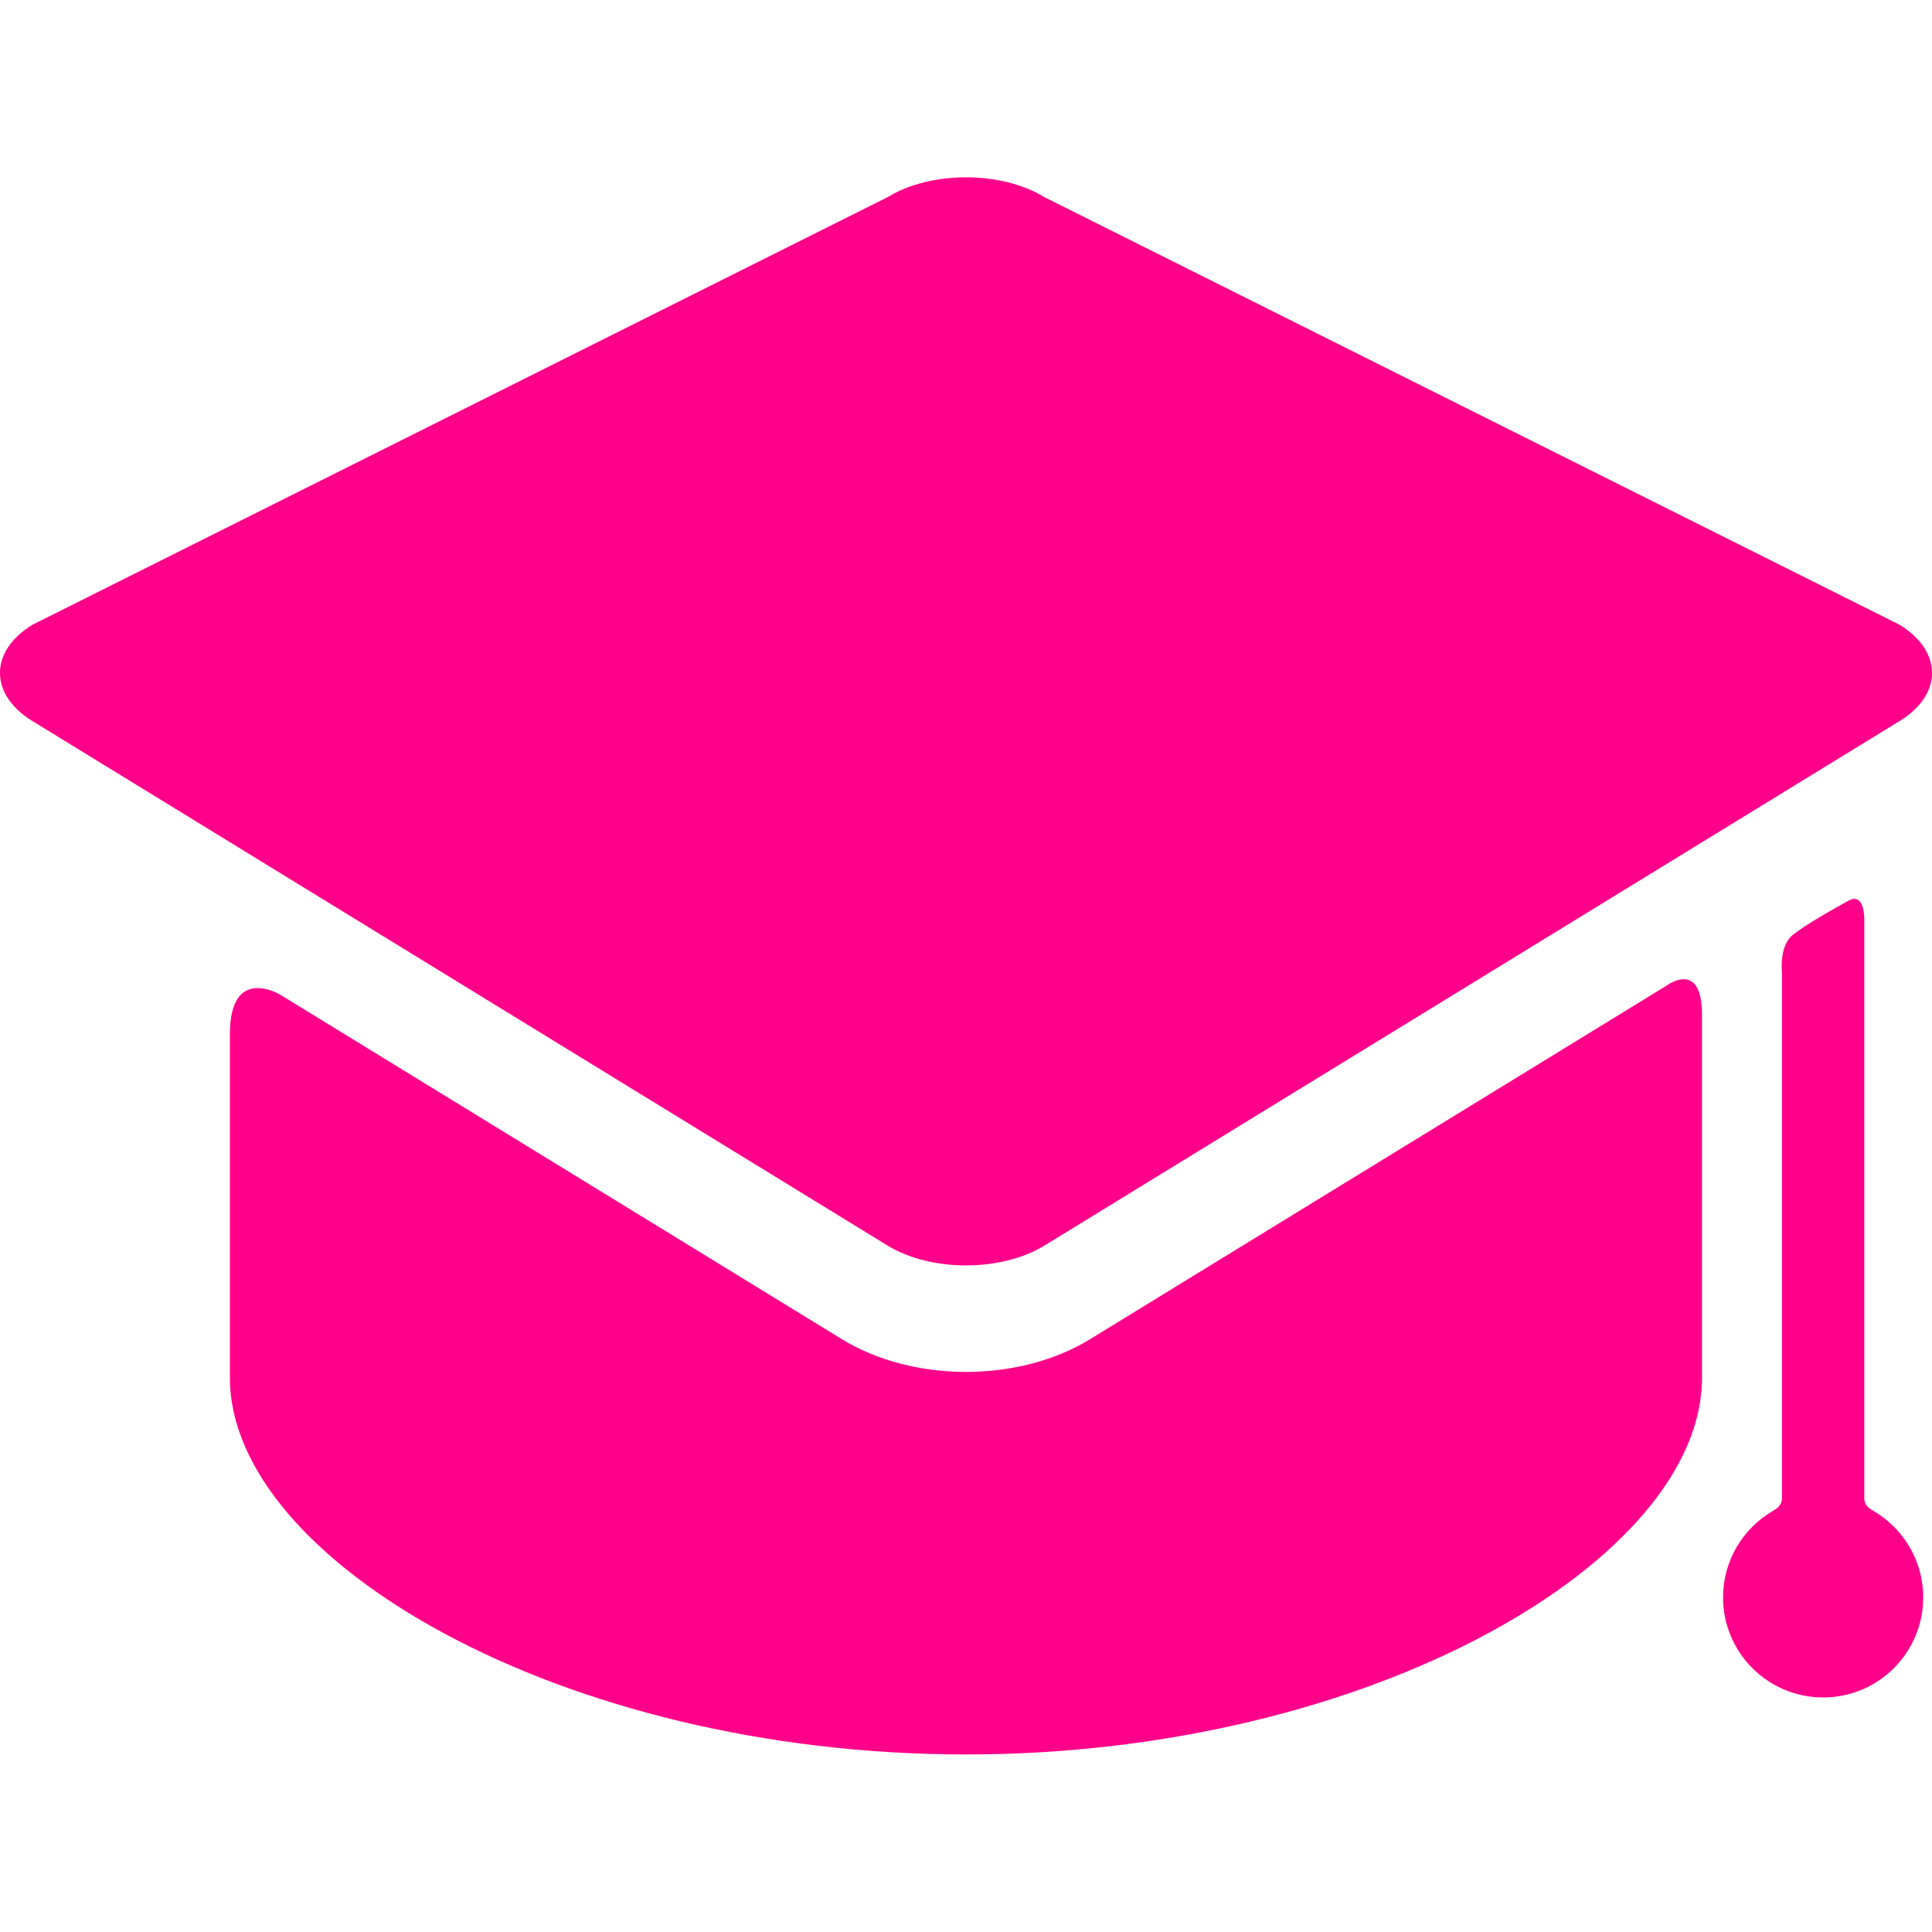 <svg width="20" height="20" viewBox="0 0 20 20" fill="none" xmlns="http://www.w3.org/2000/svg">
<path d="M11.283 13.864C10.927 14.082 10.472 14.202 10 14.202C9.528 14.202 9.072 14.082 8.716 13.864L2.904 10.299C2.904 10.299 2.38 9.978 2.38 10.706C2.38 11.533 2.38 14.015 2.38 14.015C2.38 14.048 2.38 14.214 2.38 14.265C2.38 16.14 5.791 18.162 10 18.162C14.208 18.162 17.619 16.14 17.619 14.265C17.619 14.214 17.619 14.048 17.619 14.015C17.619 14.015 17.619 11.383 17.619 10.505C17.619 9.921 17.246 10.207 17.246 10.207L11.283 13.864Z" fill="#FF008A"/>
<path d="M19.665 7.464C20.112 7.191 20.112 6.742 19.665 6.468L10.812 2.041C10.365 1.767 9.635 1.767 9.188 2.041L0.335 6.468C-0.112 6.742 -0.112 7.19 0.335 7.464L9.188 12.894C9.635 13.168 10.365 13.168 10.812 12.894" fill="#FF008A"/>
<path d="M19.299 15.511C19.299 14.011 19.299 9.514 19.299 9.514C19.299 9.514 19.303 9.23 19.135 9.324C18.999 9.399 18.668 9.584 18.551 9.685C18.416 9.802 18.447 10.065 18.447 10.065C18.447 10.065 18.447 14.149 18.447 15.511C18.447 15.588 18.38 15.625 18.349 15.643C18.043 15.823 17.837 16.155 17.837 16.536C17.837 17.108 18.301 17.572 18.873 17.572C19.445 17.572 19.909 17.108 19.909 16.536C19.909 16.154 19.702 15.821 19.394 15.641C19.363 15.624 19.299 15.588 19.299 15.511Z" fill="#FF008A"/>
</svg>
